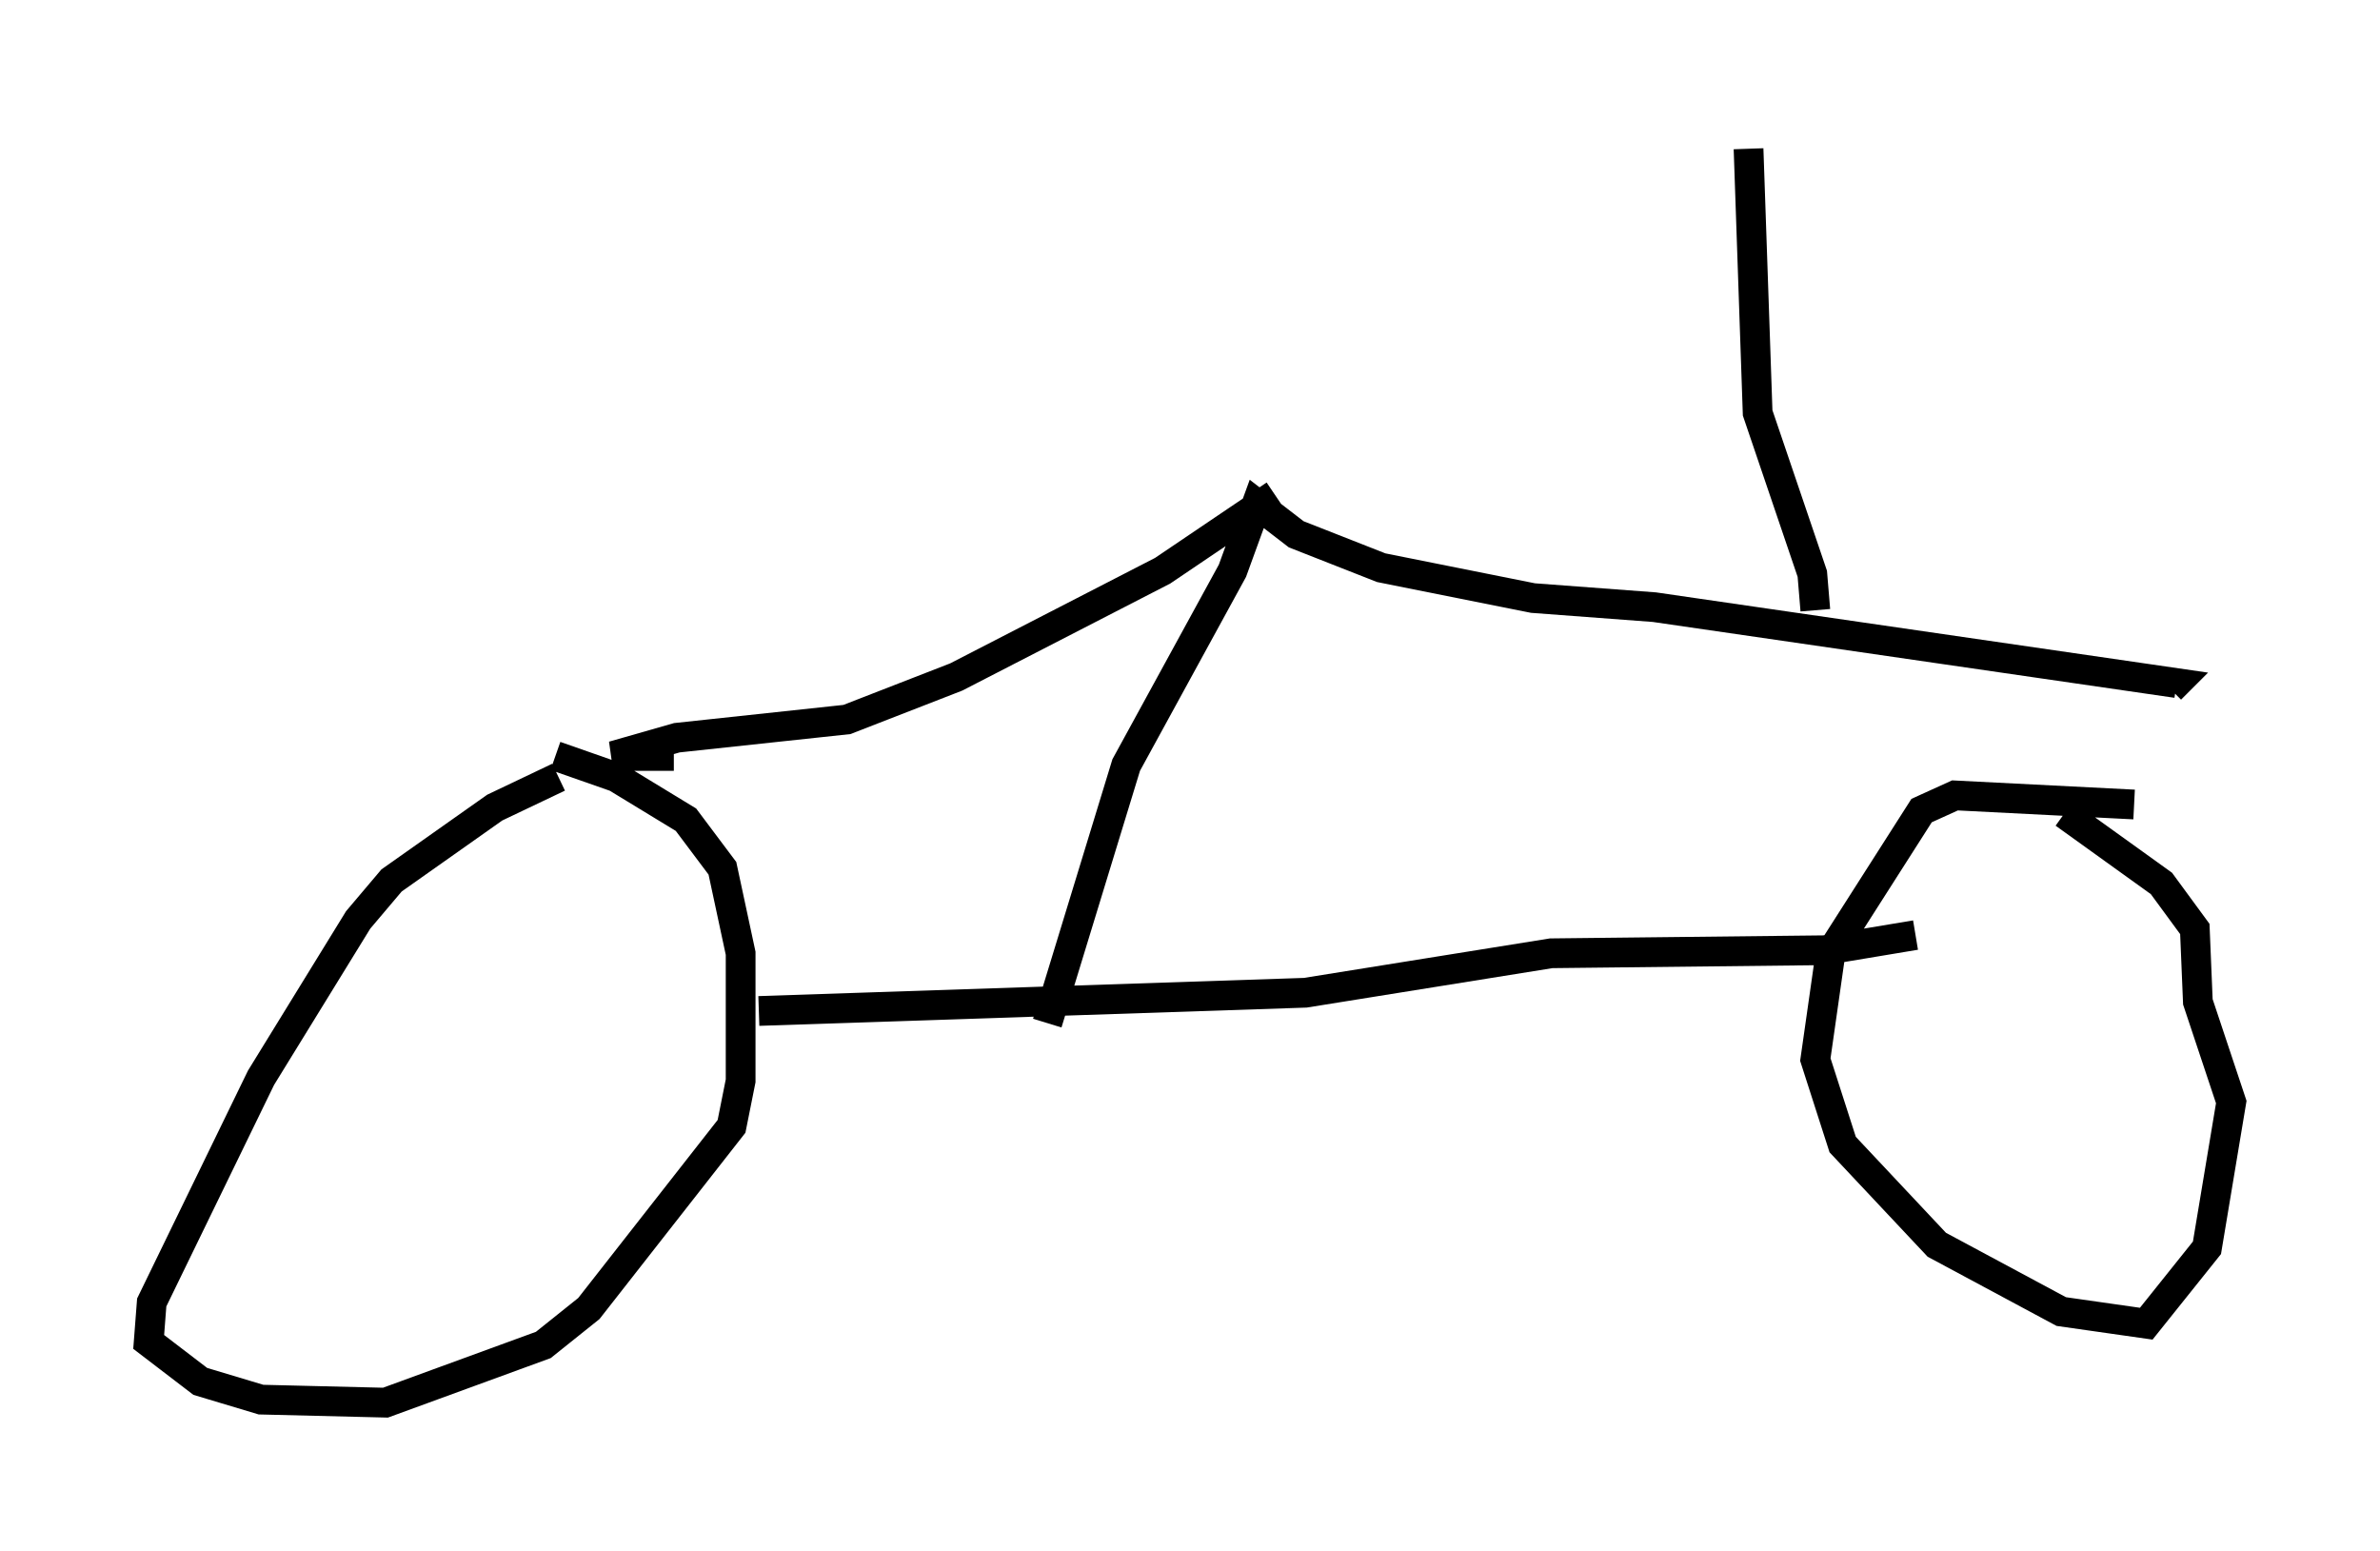 <?xml version="1.0" encoding="utf-8" ?>
<svg baseProfile="full" height="52.161" version="1.1" width="80.03" xmlns="http://www.w3.org/2000/svg" xmlns:ev="http://www.w3.org/2001/xml-events" xmlns:xlink="http://www.w3.org/1999/xlink"><defs /><rect fill="white" height="52.161" width="80.03" x="0" y="0" /><path d="M20.211, 25.927 m-1.429, 0.204 l-2.144, 1.021 -3.471, 2.45 l-1.123, 1.327 -3.267, 5.308 l-3.675, 7.554 -0.102, 1.327 l1.735, 1.327 2.042, 0.613 l4.185, 0.102 5.308, -1.94 l1.531, -1.225 4.798, -6.125 l0.306, -1.531 0.0, -4.288 l-0.613, -2.858 -1.225, -1.633 l-2.348, -1.429 -2.042, -0.715 m6.84, 8.575 l18.375, -0.613 8.269, -1.327 l9.188, -0.102 3.063, -0.51 m7.35, -4.39 l-6.023, -0.306 -1.123, 0.51 l-3.063, 4.798 -0.51, 3.573 l0.919, 2.858 3.165, 3.369 l4.185, 2.246 2.858, 0.408 l2.042, -2.552 0.817, -4.9 l-1.123, -3.369 -0.102, -2.45 l-1.123, -1.531 -3.267, -2.348 m-34.198, 7.044 l2.654, -8.677 3.573, -6.533 l0.817, -2.246 1.327, 1.021 l2.858, 1.123 5.104, 1.021 l4.083, 0.306 17.559, 2.552 l-0.204, 0.204 m-30.115, -6.533 l-3.777, 2.552 -6.942, 3.573 l-3.675, 1.429 -5.717, 0.613 l-2.144, 0.613 2.042, 0.0 m38.384, -4.9 l-0.102, -1.225 -1.838, -5.41 l-0.306, -8.881 " fill="none" stroke="black" stroke-width="1" /></svg>